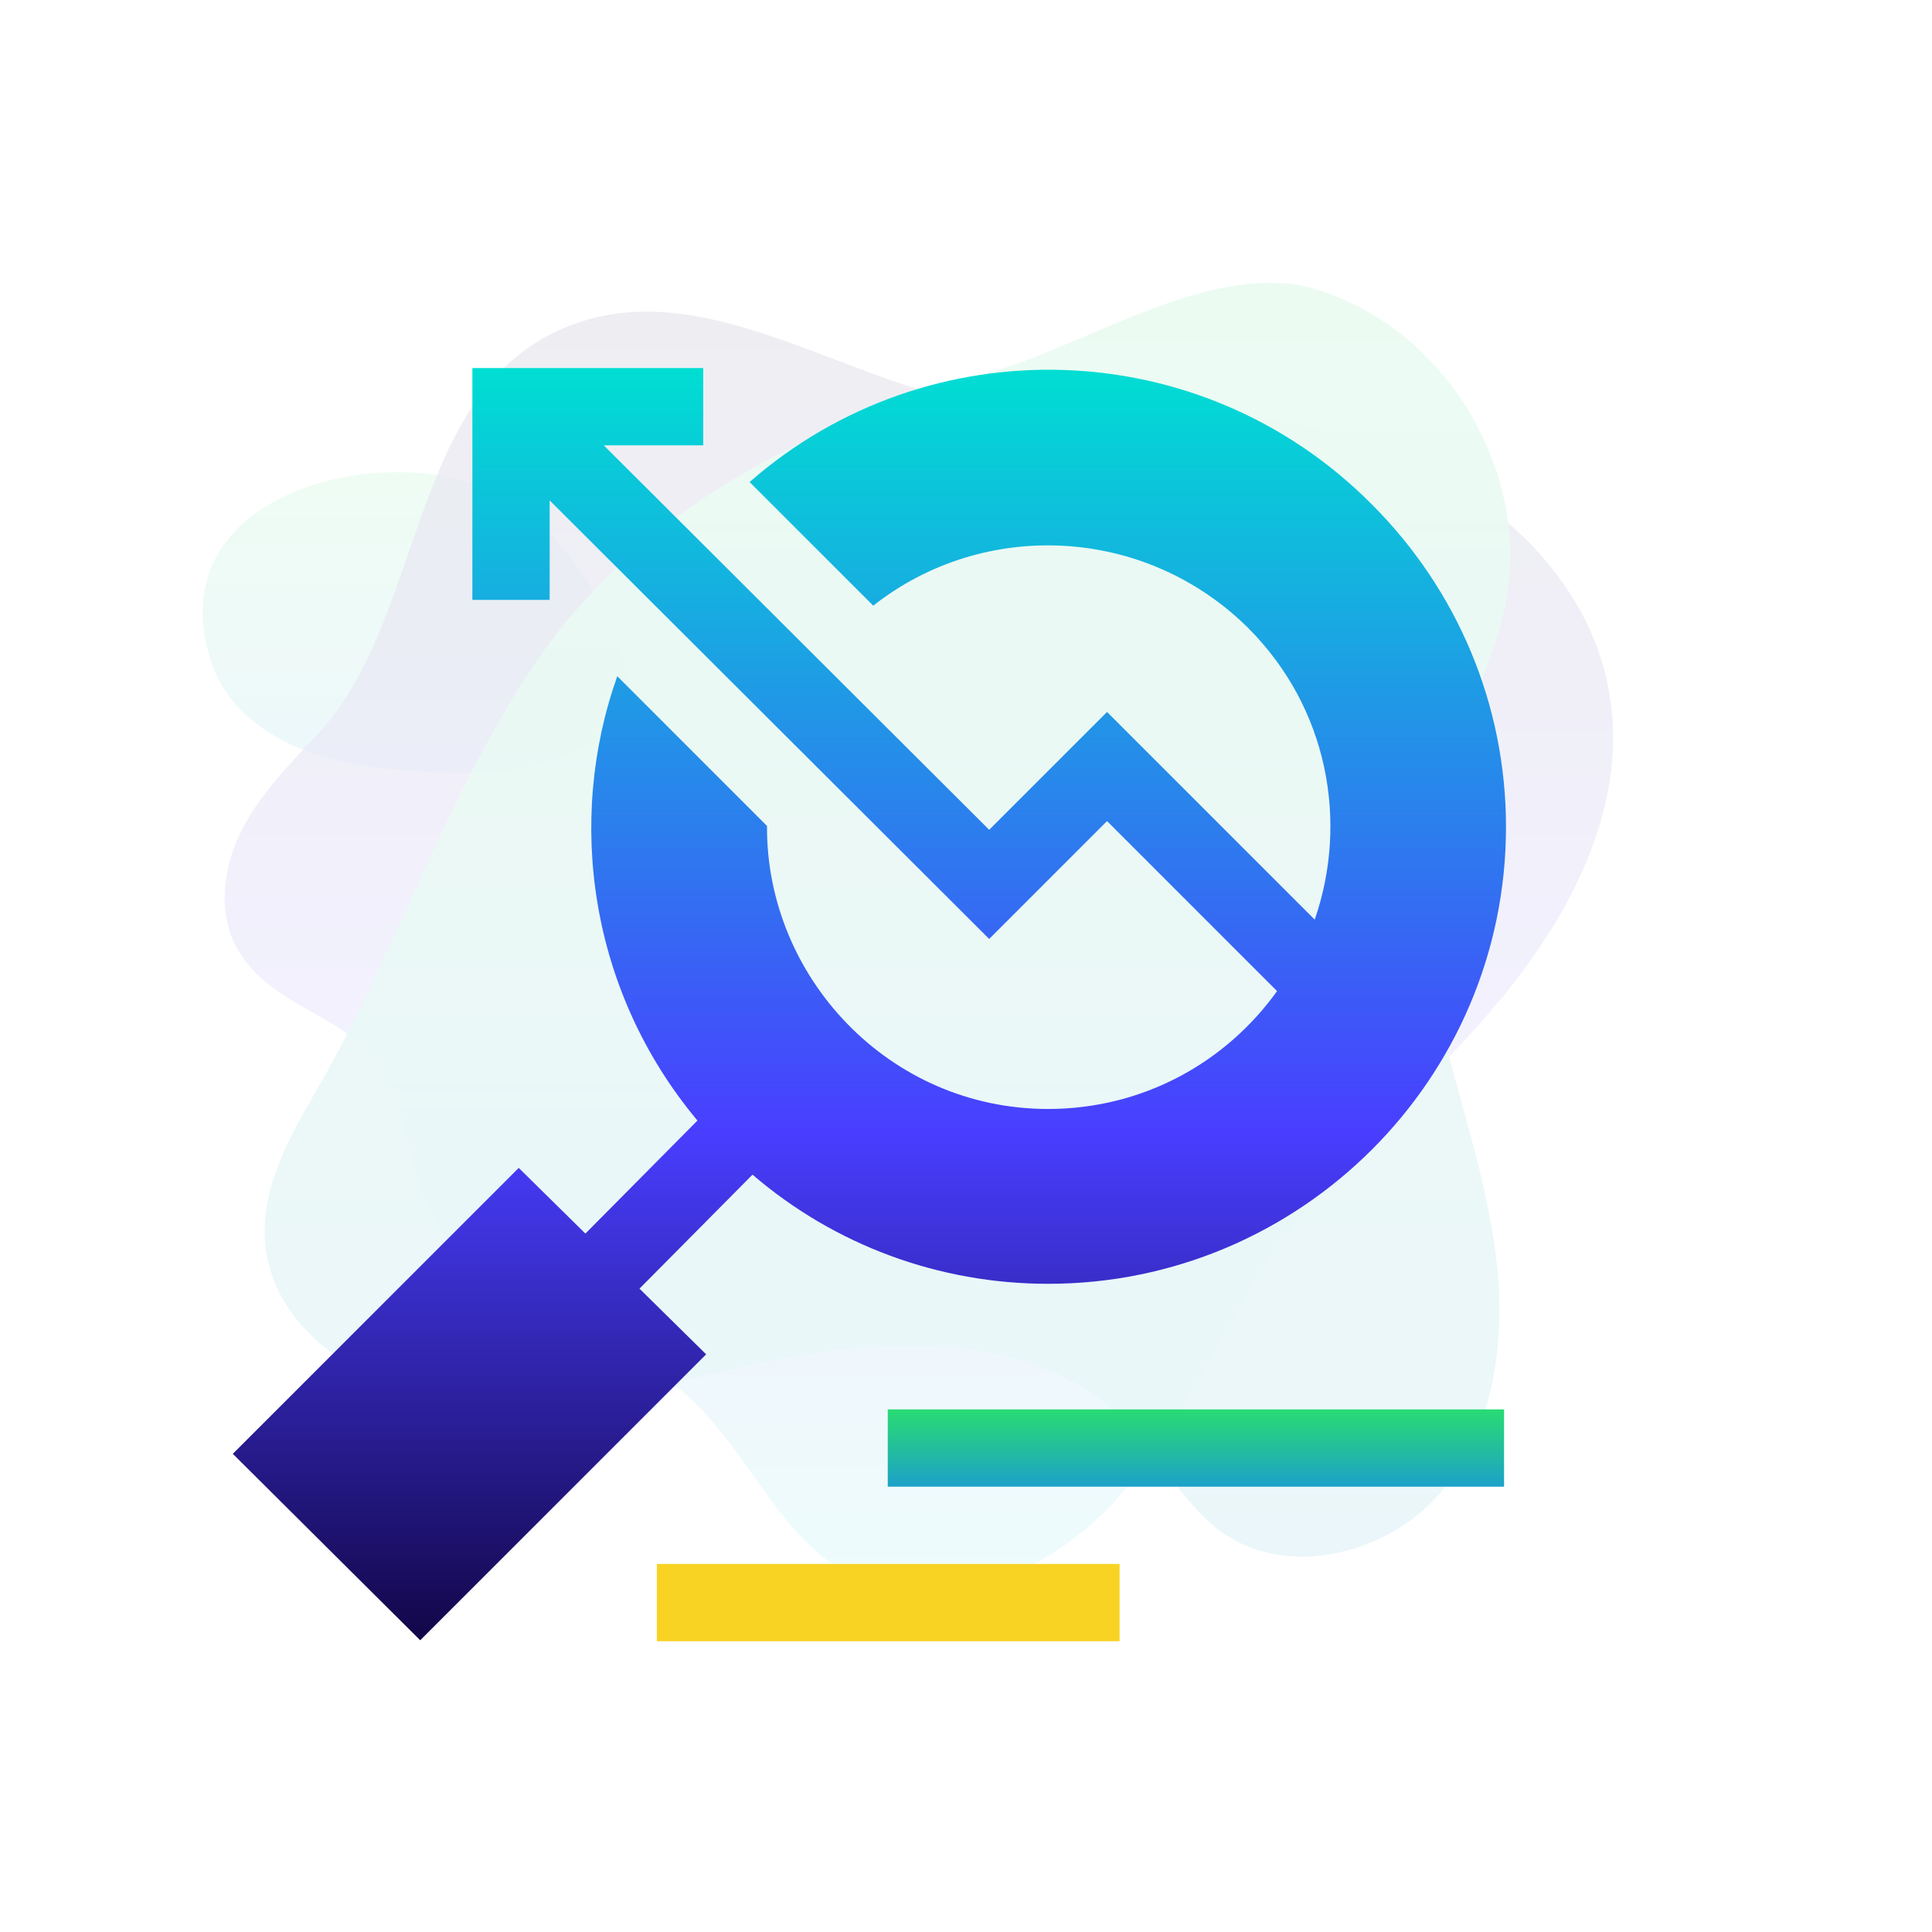 <svg version="1.2" xmlns="http://www.w3.org/2000/svg" viewBox="0 0 200 200" width="200" height="200">
	<title>serv1</title>
	<defs>
		<linearGradient id="g1" x1="42.9" y1="48.9" x2="42.9" y2="80" gradientUnits="userSpaceOnUse">
			<stop offset="0" stop-color="#29db74"/>
			<stop offset=".3" stop-color="#25ca8b"/>
			<stop offset="1" stop-color="#1da1c9"/>
			<stop offset="1" stop-color="#1da1ca"/>
		</linearGradient>
		<linearGradient id="g2" x1="95.1" y1="32.2" x2="95.1" y2="165" gradientUnits="userSpaceOnUse">
			<stop offset="0" stop-color="#120648"/>
			<stop offset=".6" stop-color="#493eff"/>
			<stop offset="1" stop-color="#00ded3"/>
		</linearGradient>
		<linearGradient id="g3" x1="91.9" y1="29.3" x2="91.9" y2="161.1" gradientUnits="userSpaceOnUse">
			<stop offset="0" stop-color="#29db74"/>
			<stop offset=".3" stop-color="#25ca8b"/>
			<stop offset="1" stop-color="#1da1c9"/>
			<stop offset="1" stop-color="#1da1ca"/>
		</linearGradient>
		<clipPath clipPathUnits="userSpaceOnUse" id="cp1">
			<path d="m24 38h132v132h-132z"/>
		</clipPath>
		<linearGradient id="g4" x1="90" y1="38.1" x2="90" y2="169.8" gradientUnits="userSpaceOnUse">
			<stop offset="0" stop-color="#00ded3"/>
			<stop offset=".6" stop-color="#493eff"/>
			<stop offset="1" stop-color="#120648"/>
		</linearGradient>
		<linearGradient id="g5" x1="123.8" y1="145.9" x2="123.8" y2="153.9" gradientUnits="userSpaceOnUse">
			<stop offset="0" stop-color="#29db74"/>
			<stop offset=".3" stop-color="#25ca8b"/>
			<stop offset="1" stop-color="#1da1c9"/>
			<stop offset="1" stop-color="#1da1ca"/>
		</linearGradient>
	</defs>
	<style>
		.s0 { opacity: .8;fill: url(#g1) } 
		.s1 { opacity: .7;fill: url(#g2) } 
		.s2 { opacity: .9;fill: url(#g3) } 
		.s3 { fill: url(#g4) } 
		.s4 { fill: url(#g5) } 
		.s5 { fill: #f8d323 } 
	</style>
	<g id="Group 951">
		<g id="Group 946" style="opacity: .1">
			<path id="Path 5472" class="s0" d="m54.5 52.9c4.4 3.7 12.5 14.1 9.7 20.3-3.7 8.5-20.2 7.1-27 6-6.2-1-13.1-4.1-15.3-10.6-6.4-19.1 22.3-24.3 32.6-15.7z"/>
			<path id="Path 5473" class="s1" d="m24.8 98.6c-2.3-3.6-1.8-8.4 0-12.2 1.8-3.8 4.8-6.9 7.7-10 12.1-12.3 9.3-37.8 28.3-43.3 14.9-4.3 30.5 9.3 45.7 9.2 12.2-0.2 24.7-0.2 36.2 4 11.5 4.2 21.9 13.4 23.9 25.5 2 11.4-3.9 22.8-11.3 31.7-7.4 8.9-16.5 16.4-23.2 25.8-5.9 8.5-9.7 18.3-16.6 26-6.9 7.6-18.5 12.7-27.5 7.8-7.2-3.9-10.4-12.5-16.3-18.1-5.5-5.3-13.2-7.6-19.7-11.6-9.1-5.7-8.3-12.1-11.5-20.8-2.7-7.4-11.8-7.6-15.7-14z"/>
			<path id="Path 5474" class="s2" d="m96.8 40.3q3.2-1 6.5-2c9.5-2.8 22.8-11.6 33.1-8.3 13 4 21.8 18.3 19.6 31.7-1.4 8.1-6.3 15.3-8 23.4-1.6 7.8-0.1 16 1.9 23.8 2 7.8 4.6 15.5 5.2 23.6 0.6 8-1 16.6-6.5 22.6-5.5 5.9-15.4 8.2-22 3.6-4.1-2.9-6.3-7.6-9.7-11.2-8.6-9.1-23.1-9.2-35.5-6.9-12.3 2.4-25 6.6-37.2 3.9-8-1.8-15.8-7.4-16.7-15.4-0.7-5.8 2.4-11.3 5.3-16.3 8.1-14 13.1-29.8 22.1-43.4 10.1-15.2 24.9-23.4 41.9-29.1z"/>
		</g>
		<g id="Group 585">
			<g id="Group 584">
				<g id="Group 583" clip-path="url(#cp1)">
					<path id="Path 5189" class="s3" d="m53.7 120.9l6.9 6.8 11.6-11.7c-11.2-13.4-13.6-31.1-8.3-46l15.5 15.5c-0.1 15.6 12.6 29.3 29.1 29.3 9.8 0 18.4-4.8 23.7-12.2l-17.6-17.6-12.2 12.2-45.5-45.4v10.3h-8v-24h23.9v8h-10.3l39.9 39.8 12.2-12.2 21.5 21.5c3.5-10.1 1.4-21.9-6.9-30.2-10.7-10.6-27.4-11.3-38.8-2.3l-12.8-12.8c18.5-16.2 46.7-15.5 64.4 2.3 8.9 8.9 13.9 20.8 13.9 33.4 0 26.1-21.3 47.3-47.4 47.3-11.3 0-22.1-4-30.6-11.3l-11.7 11.8 6.9 6.8-29.6 29.6-19.4-19.3z"/>
				</g>
			</g>
			<path id="Rectangle 73" class="s4" d="m91.9 145.9h63.8v8h-63.8z"/>
			<path id="Rectangle 74" class="s5" d="m68 161.9h47.9v8h-47.9z"/>
		</g>
	</g>
</svg>